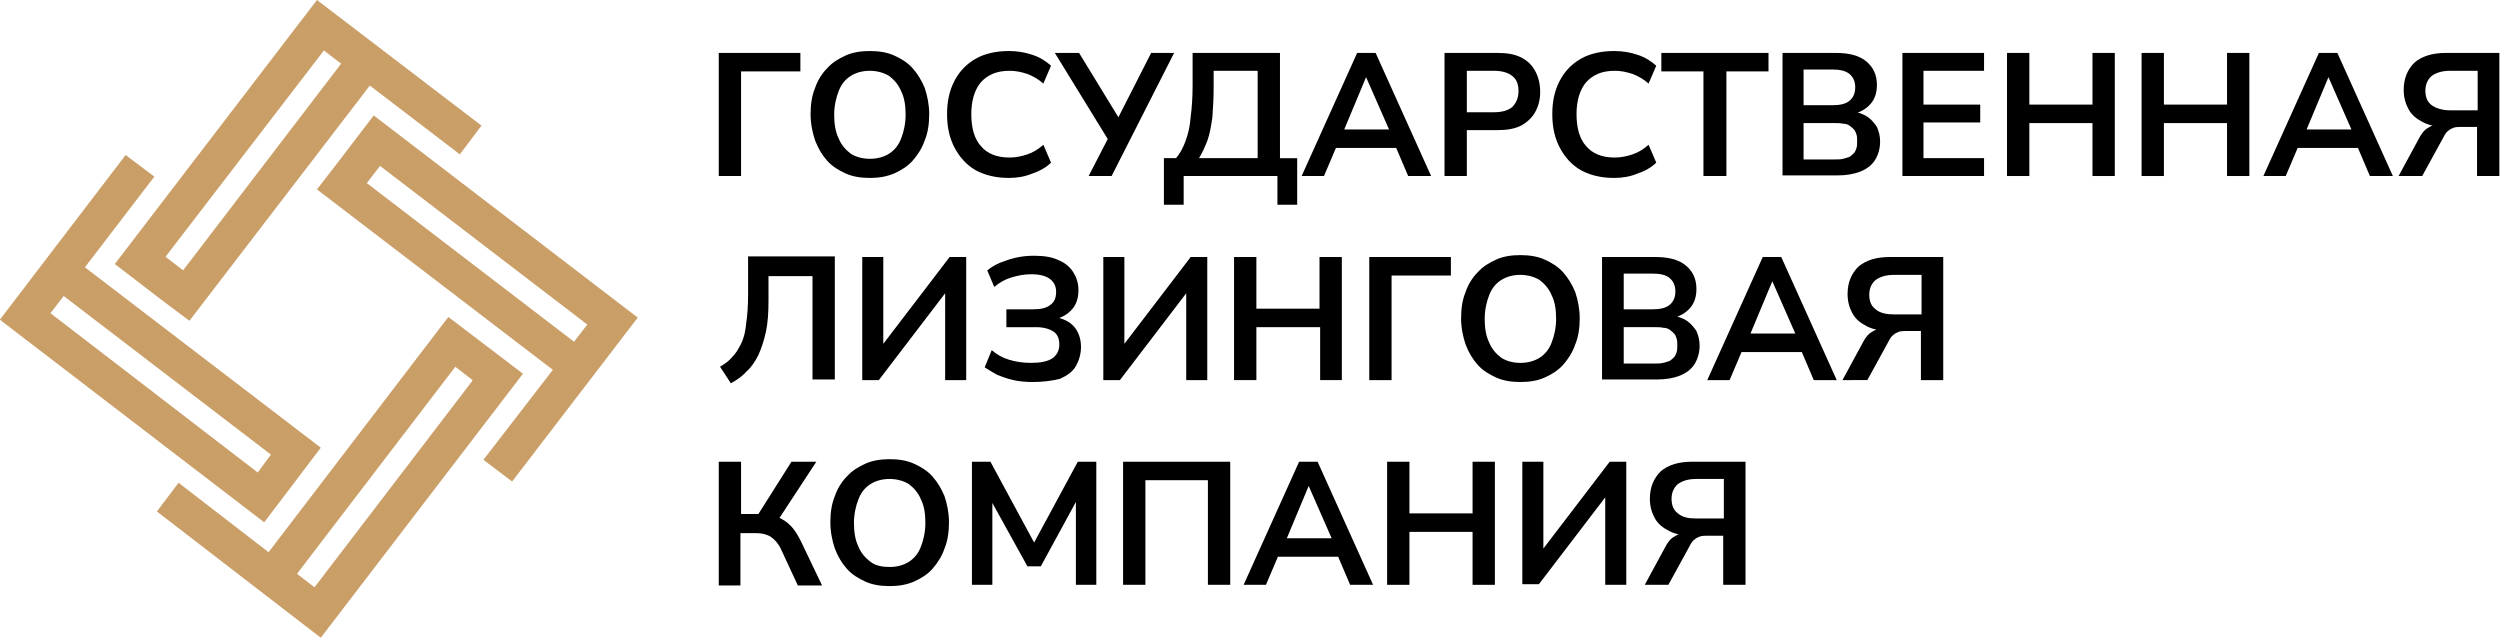 <?xml version="1.0" encoding="utf-8"?>
<!-- Generator: Adobe Illustrator 25.2.0, SVG Export Plug-In . SVG Version: 6.00 Build 0)  -->
<svg version="1.1" xmlns="http://www.w3.org/2000/svg" xmlns:xlink="http://www.w3.org/1999/xlink" x="0px" y="0px"
	 viewBox="0 0 392 100" style="enable-background:new 0 0 392 100;" xml:space="preserve">
<style type="text/css">
	.st0{fill:#CA9E67;}
	.st1{fill:#FFFFFF;}
</style>
<g id="Layer_1">
	<g>
		<g>
			<g>
				<path d="M112.7,27.6V8.3h12.8v2.9h-9.3v16.4H112.7z"/>
				<path d="M136.4,27.9c-1.4,0-2.7-0.2-3.8-0.7c-1.1-0.5-2.1-1.1-2.9-2c-0.8-0.9-1.4-1.9-1.9-3.2c-0.4-1.2-0.7-2.6-0.7-4.1
					c0-1.5,0.2-2.9,0.7-4.1c0.4-1.2,1.1-2.3,1.9-3.1c0.8-0.9,1.8-1.5,2.9-2c1.1-0.5,2.4-0.7,3.8-0.7c1.4,0,2.7,0.2,3.8,0.7
					c1.1,0.5,2.1,1.1,2.9,2c0.8,0.9,1.4,1.9,1.9,3.1c0.4,1.2,0.7,2.6,0.7,4.1c0,1.5-0.2,2.9-0.7,4.1c-0.4,1.2-1.1,2.3-1.9,3.2
					c-0.8,0.9-1.8,1.5-2.9,2C139,27.7,137.8,27.9,136.4,27.9z M136.4,24.9c1.2,0,2.2-0.3,3-0.8c0.8-0.5,1.5-1.3,1.9-2.4
					c0.4-1,0.7-2.3,0.7-3.7c0-1.5-0.2-2.7-0.7-3.7c-0.4-1-1.1-1.8-1.9-2.4c-0.8-0.5-1.9-0.8-3-0.8c-1.2,0-2.2,0.3-3,0.8
					c-0.8,0.5-1.5,1.3-1.9,2.4c-0.4,1-0.7,2.3-0.7,3.7c0,1.4,0.2,2.7,0.7,3.7c0.4,1,1.1,1.8,1.9,2.4
					C134.2,24.6,135.2,24.9,136.4,24.9z"/>
				<path d="M158.2,27.9c-2,0-3.7-0.4-5.2-1.2c-1.4-0.8-2.5-2-3.3-3.5c-0.8-1.5-1.2-3.2-1.2-5.3s0.4-3.8,1.2-5.3
					c0.8-1.5,1.9-2.6,3.3-3.4c1.4-0.8,3.2-1.2,5.2-1.2c1.3,0,2.5,0.2,3.7,0.6c1.2,0.4,2.1,1,2.9,1.7l-1.2,2.8
					c-0.8-0.7-1.7-1.2-2.5-1.5c-0.9-0.3-1.8-0.5-2.8-0.5c-2,0-3.4,0.6-4.5,1.8c-1,1.2-1.5,2.9-1.5,5c0,2.2,0.5,3.9,1.5,5
					c1,1.2,2.5,1.8,4.5,1.8c1,0,1.9-0.2,2.8-0.5c0.9-0.3,1.7-0.8,2.5-1.5l1.2,2.8c-0.7,0.7-1.7,1.3-2.9,1.7
					C160.7,27.7,159.5,27.9,158.2,27.9z"/>
				<path d="M170.7,27.6l3.3-6.4v1.1l-8.6-14h3.8l6.6,10.8H175l5.5-10.8h3.6l-9.8,19.3H170.7z"/>
				<path d="M182.5,32.1v-7.3h1.9c0.6-0.7,1.1-1.6,1.5-2.7c0.4-1.1,0.7-2.3,0.8-3.8c0.2-1.5,0.3-3.1,0.3-5v-5h13.7v16.5h2.7v7.3
					h-3.1v-4.5h-14.7v4.5H182.5z M188,24.8h9.2V11.1h-6.9v2.6c0,1.8-0.1,3.3-0.2,4.7c-0.2,1.4-0.4,2.6-0.8,3.7
					C188.9,23.1,188.5,24,188,24.8z"/>
				<path d="M204.1,27.6l8.7-19.3h2.9l8.7,19.3h-3.6l-2.3-5.4l1.5,1h-11.6l1.5-1l-2.3,5.4H204.1z M214.2,12.1l-3.8,9.1l-0.7-0.9h9.2
					l-0.7,0.9L214.2,12.1L214.2,12.1z"/>
				<path d="M226.5,27.6V8.3h8.4c1.4,0,2.6,0.2,3.6,0.7c1,0.5,1.7,1.2,2.2,2.1c0.5,0.9,0.8,2,0.8,3.3c0,1.3-0.3,2.3-0.8,3.2
					c-0.5,0.9-1.3,1.6-2.2,2.1c-1,0.5-2.2,0.7-3.6,0.7H230v7.2H226.5z M230,17.6h4.3c1.2,0,2.2-0.3,2.8-0.8c0.6-0.6,1-1.4,1-2.5
					c0-1.1-0.3-1.9-1-2.4c-0.6-0.5-1.6-0.8-2.8-0.8H230V17.6z"/>
				<path d="M253.1,27.9c-2,0-3.7-0.4-5.2-1.2c-1.4-0.8-2.5-2-3.3-3.5c-0.8-1.5-1.2-3.2-1.2-5.3s0.4-3.8,1.2-5.3
					c0.8-1.5,1.9-2.6,3.3-3.4c1.4-0.8,3.2-1.2,5.2-1.2c1.3,0,2.5,0.2,3.7,0.6c1.2,0.4,2.1,1,2.9,1.7l-1.2,2.8
					c-0.8-0.7-1.7-1.2-2.5-1.5c-0.9-0.3-1.8-0.5-2.8-0.5c-2,0-3.4,0.6-4.5,1.8c-1,1.2-1.5,2.9-1.5,5c0,2.2,0.5,3.9,1.5,5
					c1,1.2,2.5,1.8,4.5,1.8c1,0,1.9-0.2,2.8-0.5c0.9-0.3,1.7-0.8,2.5-1.5l1.2,2.8c-0.7,0.7-1.7,1.3-2.9,1.7
					C255.6,27.7,254.4,27.9,253.1,27.9z"/>
				<path d="M267.1,27.6V11.2h-6.6V8.3h16.8v2.9h-6.6v16.4H267.1z"/>
				<path d="M279.5,27.6V8.3h8.4c2,0,3.6,0.4,4.7,1.3c1.1,0.9,1.7,2.1,1.7,3.7c0,1.2-0.3,2.2-1,3c-0.7,0.8-1.6,1.3-2.8,1.6v-0.4
					c0.9,0.1,1.7,0.4,2.3,0.8c0.6,0.4,1.1,1,1.5,1.6c0.3,0.7,0.5,1.4,0.5,2.3c0,1.1-0.3,2.1-0.8,2.9c-0.5,0.8-1.3,1.4-2.3,1.8
					c-1,0.4-2.2,0.6-3.5,0.6H279.5z M282.8,16.5h4.5c1.2,0,2.1-0.2,2.7-0.7c0.6-0.5,0.9-1.2,0.9-2.1c0-0.9-0.3-1.6-0.9-2.1
					c-0.6-0.5-1.5-0.7-2.7-0.7h-4.5V16.5z M282.8,25h4.9c0.5,0,0.9,0,1.3-0.1c0.4-0.1,0.7-0.2,1-0.3c0.3-0.2,0.5-0.4,0.7-0.6
					c0.2-0.2,0.3-0.5,0.4-0.8c0.1-0.3,0.1-0.7,0.1-1c0-0.4,0-0.8-0.1-1.1c-0.1-0.3-0.2-0.6-0.4-0.8c-0.2-0.2-0.4-0.4-0.7-0.6
					c-0.3-0.2-0.6-0.3-1-0.3c-0.4-0.1-0.8-0.1-1.3-0.1h-4.9V25z"/>
				<path d="M298.3,27.6V8.3h12.8v2.8h-9.5v5.3h8.9v2.8h-8.9v5.6h9.5v2.8H298.3z"/>
				<path d="M314.7,27.6V8.3h3.5v8.1h9.9V8.3h3.5v19.3h-3.5v-8.3h-9.9v8.3H314.7z"/>
				<path d="M335.8,27.6V8.3h3.5v8.1h9.9V8.3h3.5v19.3h-3.5v-8.3h-9.9v8.3H335.8z"/>
				<path d="M354.9,27.6l8.7-19.3h2.9l8.7,19.3h-3.6l-2.3-5.4l1.5,1h-11.6l1.5-1l-2.3,5.4H354.9z M365.1,12.1l-3.8,9.1l-0.7-0.9h9.2
					l-0.7,0.9L365.1,12.1L365.1,12.1z"/>
				<path d="M376.1,27.6l3.2-5.9c0.4-0.8,0.9-1.4,1.5-1.7c0.6-0.4,1.2-0.5,2-0.5h0.9l-0.1,0.4c-1.4,0-2.6-0.2-3.6-0.7
					c-1-0.5-1.8-1.1-2.3-2c-0.5-0.9-0.8-1.9-0.8-3.1c0-1.8,0.6-3.2,1.7-4.3c1.2-1,2.8-1.5,4.9-1.5h8.4v19.3h-3.5v-7.7h-2.4
					c-0.4,0-0.8,0-1.2,0.1c-0.3,0.1-0.7,0.3-0.9,0.5c-0.3,0.2-0.5,0.5-0.7,0.9l-3.4,6.2H376.1z M384.2,17.3h4.3v-6.2h-4.3
					c-1.3,0-2.2,0.3-2.9,0.8c-0.6,0.5-1,1.3-1,2.3c0,1,0.3,1.8,1,2.3C382,17,383,17.3,384.2,17.3z"/>
			</g>
			<g>
				<path d="M114.6,60.1l-1.7-2.6c0.7-0.4,1.4-0.9,1.9-1.5c0.6-0.6,1-1.3,1.4-2.1c0.4-0.8,0.7-1.9,0.8-3.2c0.2-1.3,0.3-2.8,0.3-4.6
					v-5.9h13.6v19.3h-3.5V43.3h-6.9v3.8c0,1.9-0.1,3.5-0.4,4.9c-0.3,1.4-0.7,2.6-1.2,3.7c-0.5,1-1.1,1.9-1.9,2.6
					C116.4,59,115.5,59.6,114.6,60.1z"/>
				<path d="M135.2,59.6V40.3h3.3v14.4h-0.6l11-14.4h2.6v19.3h-3.3V45.2h0.6l-11,14.4H135.2z"/>
				<path d="M161.9,59.9c-1.1,0-2.1-0.1-3-0.3c-0.9-0.2-1.7-0.5-2.5-0.8c-0.7-0.4-1.4-0.8-2-1.2l1.1-2.7c0.8,0.7,1.7,1.2,2.7,1.5
					c1,0.3,2.1,0.5,3.4,0.5c1.5,0,2.6-0.2,3.4-0.7c0.7-0.5,1.1-1.2,1.1-2.2c0-0.9-0.3-1.6-0.9-2c-0.6-0.4-1.5-0.7-2.7-0.7h-4.7v-2.8
					h4.2c1.2,0,2.1-0.2,2.7-0.7c0.6-0.4,0.9-1.1,0.9-2c0-0.9-0.3-1.5-0.9-2c-0.6-0.5-1.6-0.8-3-0.8c-1.1,0-2.1,0.2-3.1,0.5
					c-1,0.3-1.9,0.8-2.7,1.5l-1.1-2.6c0.6-0.5,1.3-0.9,2-1.2c0.8-0.3,1.6-0.6,2.5-0.8c0.9-0.2,1.8-0.3,2.8-0.3
					c1.6,0,2.9,0.2,3.9,0.7c1,0.4,1.8,1.1,2.3,1.9c0.5,0.8,0.8,1.7,0.8,2.8c0,1.2-0.3,2.2-1,3c-0.7,0.8-1.6,1.3-2.8,1.6v-0.4
					c1.3,0.2,2.4,0.7,3.1,1.5c0.7,0.8,1.1,1.9,1.1,3.2c0,1.1-0.3,2.1-0.8,3c-0.5,0.9-1.4,1.5-2.5,2C165,59.7,163.6,59.9,161.9,59.9z
					"/>
				<path d="M173,59.6V40.3h3.3v14.4h-0.6l11-14.4h2.6v19.3H186V45.2h0.6l-11,14.4H173z"/>
				<path d="M193.5,59.6V40.3h3.5v8.1h9.9v-8.1h3.5v19.3H207v-8.3H197v8.3H193.5z"/>
				<path d="M214.7,59.6V40.3h12.8v2.9h-9.3v16.4H214.7z"/>
				<path d="M238.4,59.9c-1.4,0-2.7-0.2-3.8-0.7c-1.1-0.5-2.1-1.1-2.9-2c-0.8-0.9-1.4-1.9-1.9-3.2c-0.4-1.2-0.7-2.6-0.7-4.1
					c0-1.5,0.2-2.9,0.7-4.1c0.4-1.2,1.1-2.3,1.9-3.1c0.8-0.9,1.8-1.5,2.9-2c1.1-0.5,2.4-0.7,3.8-0.7c1.4,0,2.7,0.2,3.8,0.7
					c1.1,0.5,2.1,1.1,2.9,2c0.8,0.9,1.4,1.9,1.9,3.1c0.4,1.2,0.7,2.6,0.7,4.1c0,1.5-0.2,2.9-0.7,4.1c-0.4,1.2-1.1,2.3-1.9,3.2
					c-0.8,0.9-1.8,1.5-2.9,2C241.1,59.7,239.8,59.9,238.4,59.9z M238.4,56.9c1.2,0,2.2-0.3,3-0.8c0.8-0.5,1.5-1.3,1.9-2.4
					c0.4-1,0.7-2.3,0.7-3.7c0-1.5-0.2-2.7-0.7-3.7c-0.4-1-1.1-1.8-1.9-2.4c-0.8-0.5-1.9-0.8-3-0.8c-1.2,0-2.2,0.3-3,0.8
					c-0.8,0.5-1.5,1.3-1.9,2.4c-0.4,1-0.7,2.3-0.7,3.7c0,1.4,0.2,2.7,0.7,3.7c0.4,1,1.1,1.8,1.9,2.4
					C236.2,56.6,237.2,56.9,238.4,56.9z"/>
				<path d="M251.2,59.6V40.3h8.4c2,0,3.6,0.4,4.7,1.3c1.1,0.9,1.7,2.1,1.7,3.7c0,1.2-0.3,2.2-1,3c-0.7,0.8-1.6,1.3-2.8,1.6v-0.4
					c0.9,0.1,1.7,0.4,2.3,0.8c0.6,0.4,1.1,1,1.5,1.6c0.3,0.7,0.5,1.4,0.5,2.3c0,1.1-0.3,2.1-0.8,2.9c-0.5,0.8-1.3,1.4-2.3,1.8
					c-1,0.4-2.2,0.6-3.5,0.6H251.2z M254.6,48.5h4.5c1.2,0,2.1-0.2,2.7-0.7c0.6-0.5,0.9-1.2,0.9-2.1c0-0.9-0.3-1.6-0.9-2.1
					c-0.6-0.5-1.5-0.7-2.7-0.7h-4.5V48.5z M254.6,57h4.9c0.5,0,0.9,0,1.3-0.1c0.4-0.1,0.7-0.2,1-0.3c0.3-0.2,0.5-0.4,0.7-0.6
					c0.2-0.2,0.3-0.5,0.4-0.8c0.1-0.3,0.1-0.7,0.1-1c0-0.4,0-0.8-0.1-1.1c-0.1-0.3-0.2-0.6-0.4-0.8c-0.2-0.2-0.4-0.4-0.7-0.6
					c-0.3-0.2-0.6-0.3-1-0.3c-0.4-0.1-0.8-0.1-1.3-0.1h-4.9V57z"/>
				<path d="M267.7,59.6l8.7-19.3h2.9l8.7,19.3h-3.6l-2.3-5.4l1.5,1h-11.6l1.5-1l-2.3,5.4H267.7z M277.9,44.1l-3.8,9.1l-0.7-0.9h9.2
					l-0.7,0.9L277.9,44.1L277.9,44.1z"/>
				<path d="M288.9,59.6l3.2-5.9c0.4-0.8,0.9-1.4,1.5-1.7c0.6-0.4,1.2-0.5,2-0.5h0.9l-0.1,0.4c-1.4,0-2.6-0.2-3.6-0.7
					c-1-0.5-1.8-1.1-2.3-2c-0.5-0.9-0.8-1.9-0.8-3.1c0-1.8,0.6-3.2,1.7-4.3c1.2-1,2.8-1.5,4.9-1.5h8.4v19.3h-3.5v-7.7H299
					c-0.4,0-0.8,0-1.2,0.1c-0.3,0.1-0.7,0.3-0.9,0.5c-0.3,0.2-0.5,0.5-0.7,0.9l-3.4,6.2H288.9z M297,49.3h4.3v-6.2H297
					c-1.3,0-2.2,0.3-2.9,0.8c-0.6,0.5-1,1.3-1,2.3c0,1,0.3,1.8,1,2.3C294.8,49.1,295.8,49.3,297,49.3z"/>
			</g>
			<path d="M112.7,91.7V72.4h3.5v8.2h3.1l-0.7,0.5l5.5-8.7h3.9l-6.1,9.3l-1.4-1c0.8,0.1,1.5,0.3,2.1,0.7c0.6,0.3,1.2,0.8,1.7,1.4
				c0.5,0.6,0.9,1.3,1.3,2.1l3.3,6.9h-3.8l-2.6-5.6c-0.4-0.9-1-1.6-1.6-2c-0.6-0.4-1.4-0.6-2.3-0.6h-2.5v8.2H112.7z"/>
			<path d="M139.5,91.9c-1.4,0-2.7-0.2-3.8-0.7c-1.1-0.5-2.1-1.1-2.9-2c-0.8-0.9-1.4-1.9-1.9-3.2c-0.4-1.2-0.7-2.6-0.7-4.1
				c0-1.5,0.2-2.9,0.7-4.1c0.4-1.2,1.1-2.3,1.9-3.1c0.8-0.9,1.8-1.5,2.9-2c1.1-0.5,2.4-0.7,3.8-0.7c1.4,0,2.7,0.2,3.8,0.7
				c1.1,0.5,2.1,1.1,2.9,2c0.8,0.9,1.4,1.9,1.9,3.1c0.4,1.2,0.7,2.6,0.7,4.1c0,1.5-0.2,2.9-0.7,4.1c-0.4,1.2-1.1,2.3-1.9,3.2
				c-0.8,0.9-1.8,1.5-2.9,2C142.1,91.7,140.9,91.9,139.5,91.9z M139.5,88.9c1.2,0,2.2-0.3,3-0.8c0.8-0.5,1.5-1.3,1.9-2.4
				c0.4-1,0.7-2.3,0.7-3.7c0-1.5-0.2-2.7-0.7-3.7c-0.4-1-1.1-1.8-1.9-2.4c-0.8-0.5-1.9-0.8-3-0.8c-1.2,0-2.2,0.3-3,0.8
				c-0.8,0.5-1.5,1.3-1.9,2.4c-0.4,1-0.7,2.3-0.7,3.7c0,1.4,0.2,2.7,0.7,3.7c0.4,1,1.1,1.8,1.9,2.4
				C137.3,88.7,138.3,88.9,139.5,88.9z"/>
			<path d="M152.4,91.7V72.4h2.9l7.3,13.5h-0.9l7.3-13.5h2.9v19.3h-3.2V77.6h0.6l-6.1,11.2h-2.1l-6.2-11.2h0.7v14.1H152.4z"/>
			<path d="M176.1,91.7V72.4h16.8v19.3h-3.5V75.3h-9.8v16.4H176.1z"/>
			<path d="M195,91.7l8.7-19.3h2.9l8.7,19.3h-3.6l-2.3-5.4l1.5,1h-11.6l1.5-1l-2.3,5.4H195z M205.2,76.2l-3.8,9.1l-0.7-0.9h9.2
				l-0.7,0.9L205.2,76.2L205.2,76.2z"/>
			<path d="M217.5,91.7V72.4h3.5v8.1h9.9v-8.1h3.5v19.3h-3.5v-8.3H221v8.3H217.5z"/>
			<path d="M238.7,91.7V72.4h3.3v14.4h-0.6l11-14.4h2.6v19.3h-3.3V77.2h0.6l-11,14.4H238.7z"/>
			<path d="M257.9,91.7l3.2-5.9c0.4-0.8,0.9-1.4,1.5-1.7c0.6-0.4,1.2-0.5,2-0.5h0.9l-0.1,0.4c-1.4,0-2.6-0.2-3.6-0.7
				c-1-0.5-1.8-1.1-2.3-2c-0.5-0.9-0.8-1.9-0.8-3.1c0-1.8,0.6-3.2,1.7-4.3c1.2-1,2.8-1.5,4.9-1.5h8.4v19.3h-3.5v-7.7h-2.4
				c-0.4,0-0.8,0-1.2,0.1c-0.3,0.1-0.7,0.3-0.9,0.5c-0.3,0.2-0.5,0.5-0.7,0.9l-3.4,6.2H257.9z M266,81.3h4.3v-6.2H266
				c-1.3,0-2.2,0.3-2.9,0.8c-0.6,0.5-1,1.3-1,2.3c0,1,0.3,1.8,1,2.3C263.8,81.1,264.7,81.3,266,81.3z"/>
		</g>
		<g>
			<path class="st0" d="M29.7,50.3L58,13.4l0.1,0.1l14,10.7l3.4-4.5L49.7,0l-3.6,4.7L18,41.4l7.3,5.6h0L29.7,50.3z M26,40.2
				L50.8,7.9L50.9,8l2.6,2l-0.1,0.1L28.7,42.4l-0.1-0.1l-2.6-2L26,40.2z"/>
			<path class="st0" d="M100,49.8L58.6,18.1l-5.5,7.2l0,0l-3.4,4.4l37,28.3l-0.1,0.1l-10.8,14l4.5,3.4L100,49.8z M57.5,28.7l0.1-0.1
				l2-2.6l0.1,0.1l32.4,24.8L92,51l-2,2.6l-0.1-0.1L57.5,28.7z"/>
			<path class="st0" d="M42,86.5l-14-10.8l-3.4,4.5L50.3,100L82,58.6l-11.7-8.9L42.1,86.6L42,86.5z M46.7,89.8l24.7-32.3l0.1,0.1
				l2.6,2L74,59.8L49.3,92.1L49.2,92l-2.6-2L46.7,89.8z"/>
			<path class="st0" d="M41.5,81.8l8.8-11.6l-37-28.3l0.1-0.1l10.8-14.1l-4.5-3.4L0,50.1l0.2,0.2l0,0l41.1,31.5l0.2,0.1v0L41.5,81.8
				L41.5,81.8z M40.4,74.1L40.3,74L7.9,49.1L8,49l2-2.6l0.1,0.1l32.4,24.8l-0.1,0.1L40.4,74.1z"/>
		</g>
	</g>
</g>
<g id="Layer_2">
</g>
</svg>
